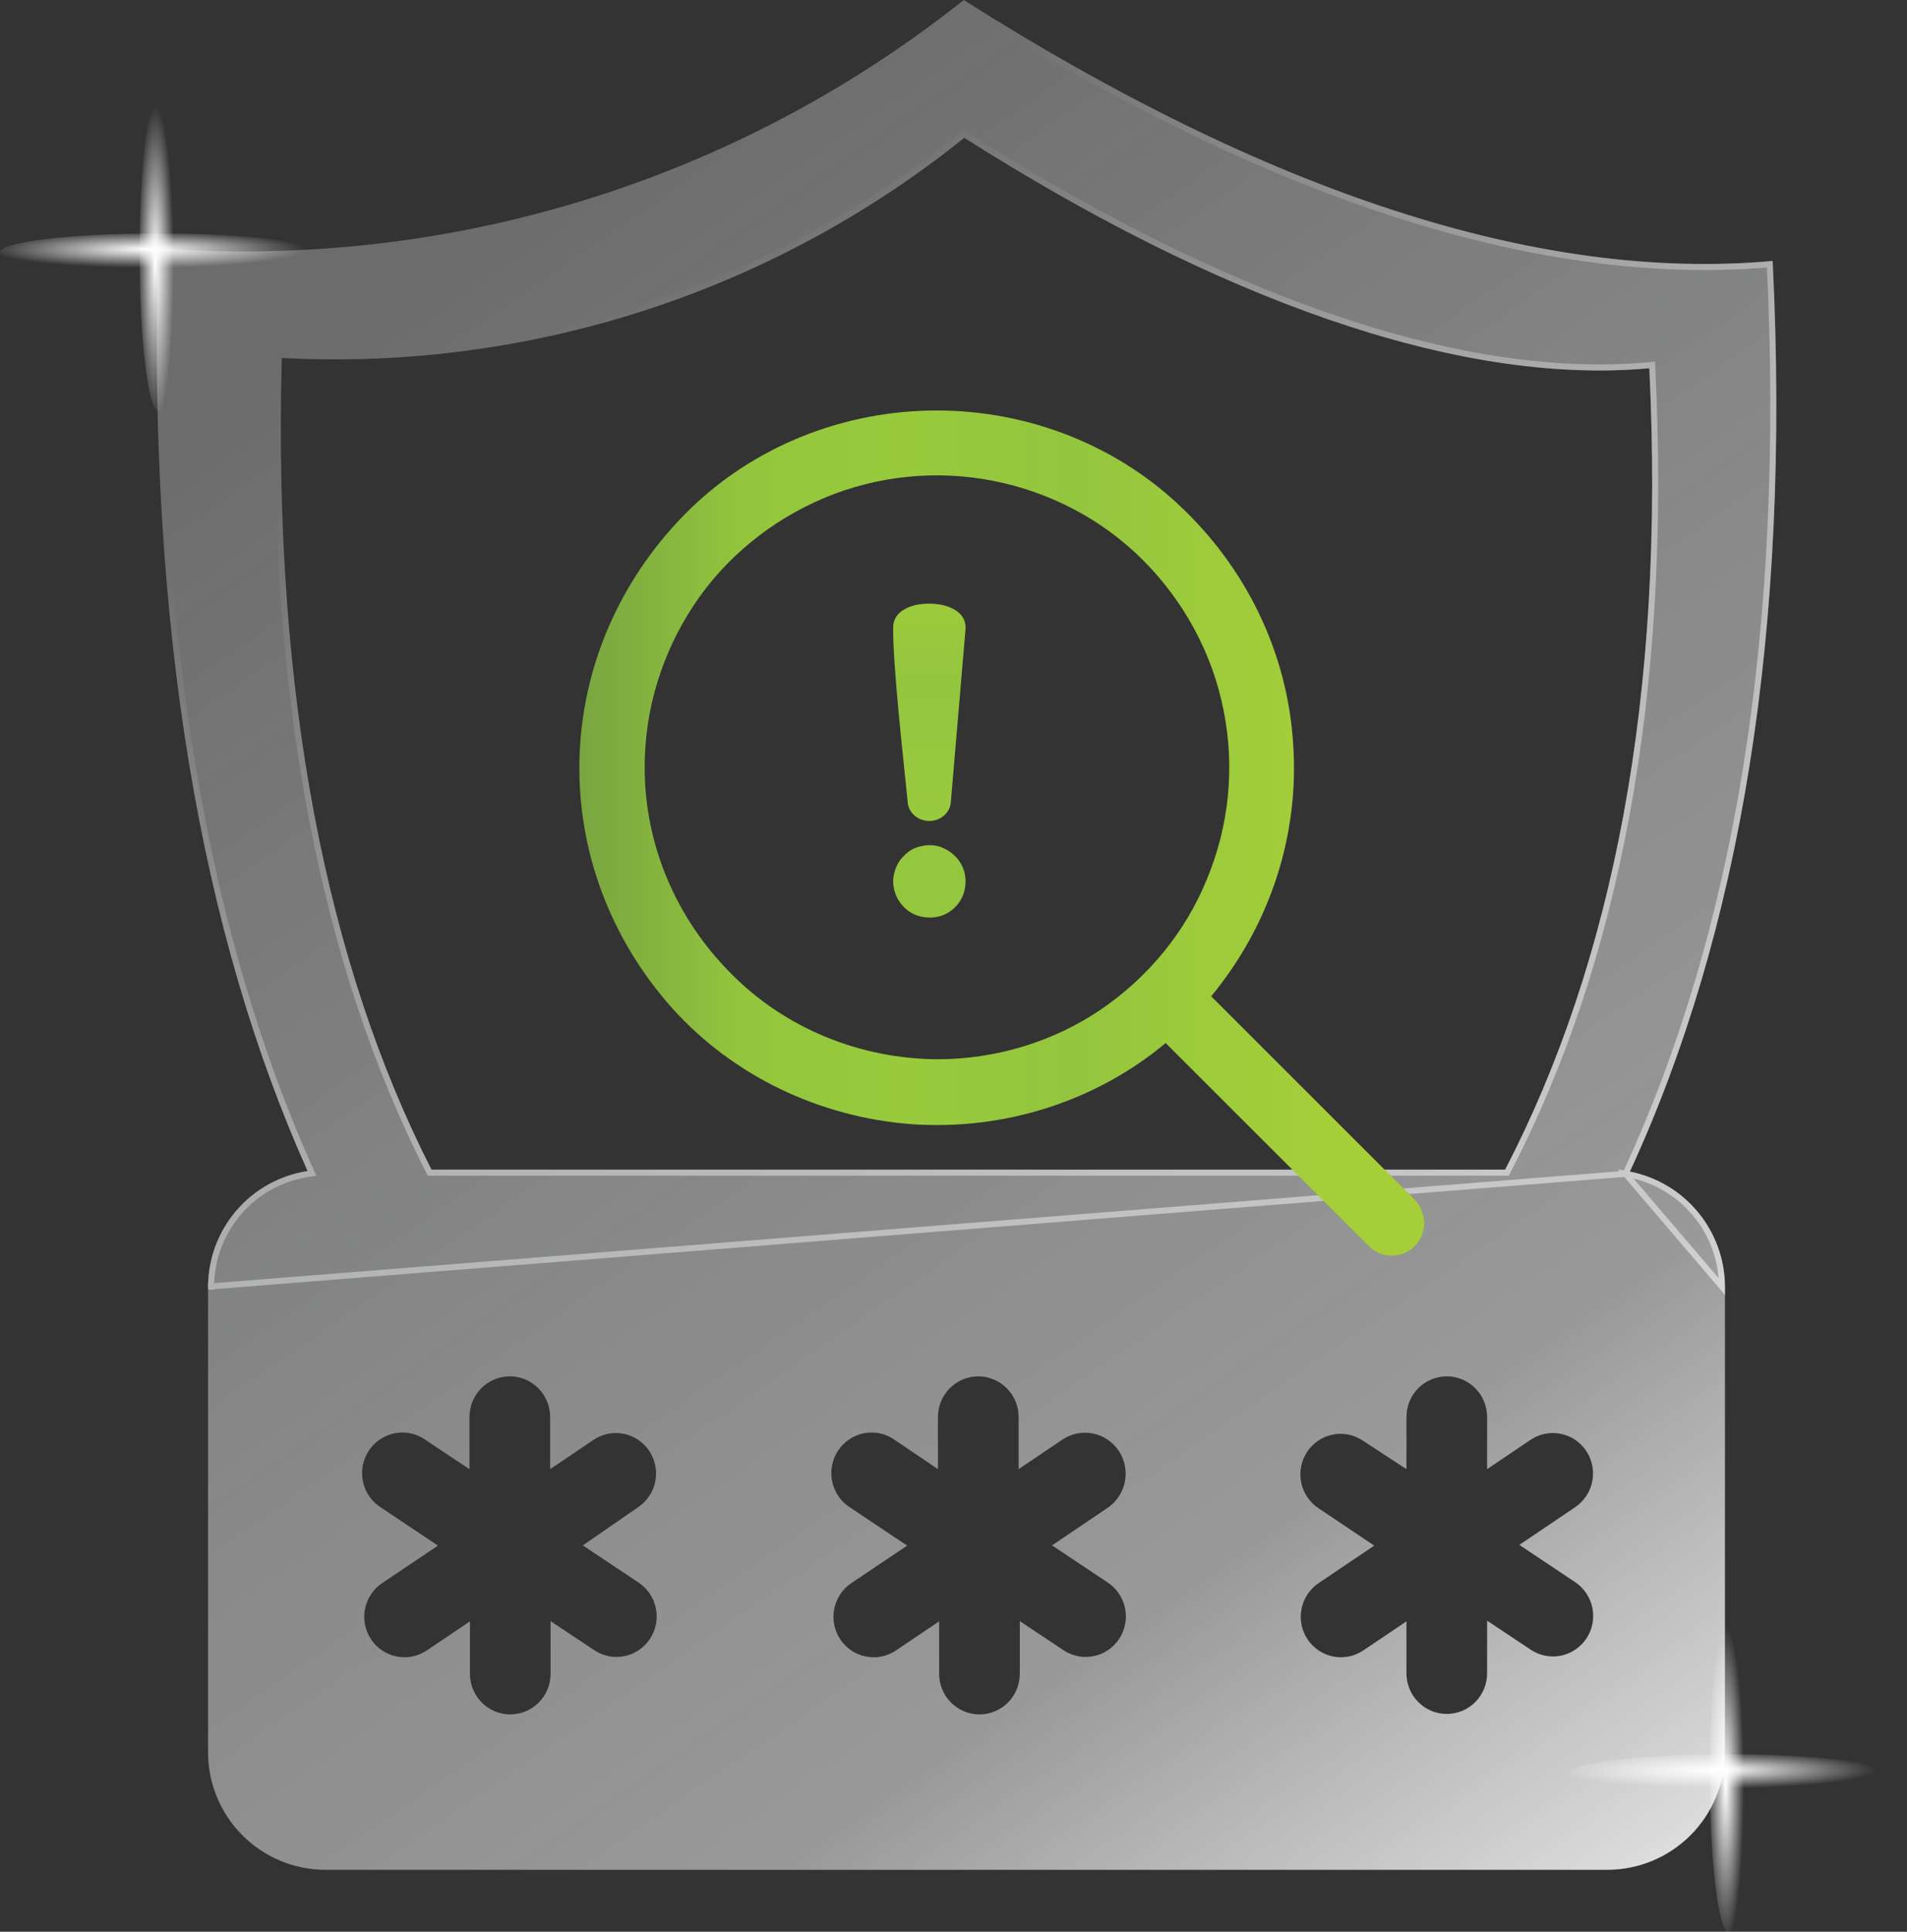 <svg width="79" height="80" viewBox="0 0 79 80" fill="none" xmlns="http://www.w3.org/2000/svg">
<rect x="0" y="0" width="79" height="80" fill="#333333" stroke="none"/>
<path d="M67.34 48.612L67.407 48.467C71.954 38.619 74.055 26.234 73.316 10.942C63.633 11.783 52.375 8.027 39.932 0.153C30.516 7.615 18.645 11.276 6.662 10.412C6.264 26.129 8.468 38.664 12.856 48.446L12.923 48.595L12.761 48.62C11.645 48.791 10.627 49.355 9.89 50.211C9.153 51.066 8.747 52.157 8.744 53.286C8.744 53.286 8.744 53.286 8.744 53.286L8.619 53.285L67.34 48.612ZM67.34 48.612L67.496 48.642C68.573 48.854 69.545 49.432 70.244 50.279C70.944 51.125 71.329 52.188 71.334 53.286L67.34 48.612ZM17.764 48.496L17.799 48.564H17.875H62.352H62.428L62.463 48.497C66.943 39.871 69.116 28.812 68.449 15.245L68.442 15.114L68.313 15.126C60.316 15.857 50.377 12.178 40.014 5.602L39.939 5.554L39.869 5.61C31.91 12.003 21.875 15.239 11.68 14.701L11.552 14.694L11.549 14.822C11.181 28.836 13.422 39.986 17.764 48.496Z" stroke="url(#paint0_linear_1123_7586)" stroke-width="0.25" stroke-miterlimit="10"/>
<path fill-rule="evenodd" clip-rule="evenodd" d="M62.353 48.439H17.875C13.546 39.953 11.306 28.825 11.674 14.826C21.899 15.366 31.965 12.12 39.947 5.708C50.317 12.288 60.285 15.986 68.324 15.251C68.99 28.802 66.82 39.838 62.353 48.439ZM70.341 50.199C69.623 49.331 68.626 48.737 67.52 48.52C72.091 38.62 74.192 26.172 73.435 10.806C63.742 11.691 52.442 7.935 39.924 0C30.488 7.507 18.566 11.178 6.541 10.278C6.127 26.069 8.332 38.666 12.742 48.497C11.597 48.672 10.552 49.251 9.796 50.129C9.04 51.007 8.622 52.127 8.619 53.285V72.579C8.622 73.864 9.133 75.096 10.041 76.006C10.949 76.916 12.18 77.43 13.465 77.436H66.613C67.898 77.427 69.127 76.912 70.034 76.003C70.941 75.093 71.453 73.863 71.459 72.579V53.285C71.454 52.158 71.059 51.068 70.341 50.199ZM58.753 57.493C58.44 57.809 58.264 58.236 58.264 58.683V60.843L56.454 59.659C56.086 59.413 55.636 59.325 55.203 59.414C54.77 59.502 54.39 59.761 54.146 60.132C53.902 60.503 53.814 60.956 53.903 61.392C53.991 61.828 54.247 62.211 54.615 62.457L56.929 64.01L54.625 65.563C54.258 65.81 54.004 66.194 53.917 66.63C53.831 67.066 53.92 67.519 54.166 67.888C54.411 68.258 54.792 68.514 55.225 68.601C55.658 68.688 56.107 68.598 56.474 68.351L58.264 67.147V69.297C58.264 69.744 58.44 70.172 58.753 70.487C59.066 70.803 59.491 70.98 59.935 70.98C60.378 70.98 60.803 70.803 61.116 70.487C61.429 70.172 61.605 69.744 61.605 69.297V67.117L63.415 68.322C63.597 68.443 63.802 68.527 64.016 68.569C64.231 68.611 64.452 68.61 64.666 68.567C64.881 68.523 65.084 68.437 65.266 68.313C65.447 68.19 65.603 68.032 65.723 67.849C65.844 67.665 65.928 67.459 65.969 67.243C66.011 67.026 66.01 66.804 65.967 66.588C65.923 66.372 65.838 66.167 65.715 65.984C65.593 65.802 65.436 65.645 65.254 65.523L62.94 63.98L65.254 62.417C65.621 62.17 65.876 61.786 65.962 61.35C66.048 60.914 65.959 60.462 65.713 60.092C65.468 59.722 65.087 59.465 64.654 59.379C64.221 59.292 63.772 59.382 63.405 59.629L61.605 60.843V58.683C61.605 58.236 61.429 57.809 61.116 57.493C60.803 57.177 60.378 57 59.935 57C59.491 57 59.066 57.177 58.753 57.493ZM19.937 57.493C19.624 57.809 19.448 58.236 19.448 58.683V60.843L17.668 59.659C17.486 59.522 17.279 59.425 17.058 59.372C16.837 59.319 16.608 59.312 16.385 59.351C16.162 59.39 15.948 59.474 15.758 59.599C15.568 59.724 15.406 59.886 15.28 60.076C15.154 60.267 15.068 60.48 15.027 60.705C14.987 60.93 14.992 61.161 15.042 61.383C15.092 61.606 15.187 61.816 15.321 62.001C15.455 62.185 15.624 62.34 15.819 62.457L18.143 64.01L15.829 65.563C15.462 65.81 15.208 66.194 15.121 66.63C15.035 67.066 15.124 67.519 15.37 67.888C15.615 68.258 15.996 68.514 16.429 68.601C16.862 68.688 17.311 68.598 17.678 68.351L19.468 67.147V69.317C19.468 69.538 19.511 69.757 19.595 69.961C19.679 70.165 19.802 70.351 19.957 70.507C20.112 70.663 20.296 70.787 20.499 70.872C20.702 70.957 20.919 71 21.139 71C21.358 71 21.575 70.957 21.778 70.872C21.981 70.787 22.165 70.663 22.32 70.507C22.475 70.351 22.598 70.165 22.682 69.961C22.766 69.757 22.809 69.538 22.809 69.317V67.137L24.619 68.341C24.801 68.463 25.006 68.547 25.22 68.589C25.435 68.631 25.656 68.63 25.87 68.586C26.085 68.543 26.288 68.457 26.47 68.333C26.651 68.21 26.807 68.052 26.927 67.868C27.048 67.685 27.132 67.479 27.174 67.263C27.215 67.046 27.214 66.824 27.171 66.608C27.127 66.392 27.042 66.187 26.919 66.004C26.797 65.822 26.64 65.665 26.458 65.543L24.144 64L26.438 62.417C26.805 62.17 27.06 61.786 27.146 61.35C27.232 60.914 27.143 60.462 26.898 60.092C26.652 59.722 26.271 59.465 25.839 59.379C25.406 59.292 24.956 59.382 24.589 59.629L22.79 60.843V58.683C22.79 58.236 22.614 57.809 22.3 57.493C21.987 57.177 21.562 57 21.119 57C20.676 57 20.251 57.177 19.937 57.493ZM39.345 57.493C39.032 57.809 38.856 58.236 38.856 58.683V60.843L37.106 59.659C36.924 59.522 36.716 59.425 36.496 59.372C36.275 59.319 36.046 59.312 35.822 59.351C35.599 59.39 35.386 59.474 35.196 59.599C35.006 59.724 34.843 59.886 34.718 60.076C34.592 60.267 34.506 60.48 34.465 60.705C34.424 60.93 34.429 61.161 34.48 61.383C34.53 61.606 34.625 61.816 34.759 62.001C34.892 62.185 35.062 62.34 35.257 62.457L37.58 64.01L35.267 65.563C35.085 65.686 34.929 65.843 34.808 66.026C34.686 66.209 34.602 66.414 34.559 66.63C34.516 66.846 34.516 67.068 34.559 67.284C34.601 67.5 34.686 67.705 34.807 67.888C34.928 68.071 35.085 68.229 35.266 68.351C35.448 68.473 35.652 68.558 35.866 68.601C36.081 68.644 36.301 68.644 36.516 68.602C36.73 68.559 36.934 68.474 37.116 68.351L38.905 67.147V69.317C38.905 69.763 39.081 70.192 39.395 70.507C39.708 70.823 40.133 71 40.576 71C41.019 71 41.444 70.823 41.758 70.507C42.071 70.192 42.247 69.763 42.247 69.317V67.137L44.056 68.341C44.239 68.463 44.443 68.547 44.658 68.589C44.873 68.631 45.093 68.63 45.308 68.586C45.522 68.543 45.726 68.457 45.907 68.333C46.089 68.21 46.244 68.052 46.365 67.868C46.486 67.685 46.569 67.479 46.611 67.263C46.653 67.046 46.652 66.824 46.608 66.608C46.565 66.392 46.479 66.187 46.357 66.004C46.234 65.822 46.078 65.665 45.895 65.543L43.582 64L45.895 62.437C46.265 62.183 46.52 61.792 46.603 61.35C46.686 60.907 46.592 60.449 46.34 60.077C46.088 59.705 45.7 59.448 45.261 59.364C44.821 59.28 44.367 59.375 43.997 59.629L42.198 60.843V58.683C42.198 58.236 42.022 57.809 41.708 57.493C41.395 57.177 40.97 57 40.527 57C40.084 57 39.659 57.177 39.345 57.493Z" fill="url(#paint1_linear_1123_7586)"/>
<path d="M7.331 10.456C7.331 14.077 6.986 17.018 6.562 17.018C6.137 17.018 5.783 14.077 5.783 10.456C5.783 6.835 6.142 3.913 6.562 3.913C6.981 3.913 7.331 6.83 7.331 10.456Z" fill="url(#paint2_radial_1123_7586)"/>
<path d="M6.563 11.215C2.942 11.215 9.05464e-05 10.87 9.0565e-05 10.446C9.05836e-05 10.021 2.942 9.666 6.563 9.666C10.184 9.666 13.105 10.026 13.105 10.446C13.105 10.865 10.189 11.215 6.563 11.215Z" fill="url(#paint3_radial_1123_7586)"/>
<path d="M72.377 73.437C72.377 77.058 72.033 80 71.608 80C71.184 80 70.829 77.058 70.829 73.437C70.829 69.816 71.189 66.894 71.608 66.894C72.028 66.894 72.377 69.811 72.377 73.437Z" fill="url(#paint4_radial_1123_7586)"/>
<path d="M71.609 74.196C67.988 74.196 65.046 73.852 65.046 73.427C65.046 73.003 67.988 72.648 71.609 72.648C75.23 72.648 78.152 73.007 78.152 73.427C78.152 73.847 75.235 74.196 71.609 74.196Z" fill="url(#paint5_radial_1123_7586)"/>
<path d="M58.592 49.671L50.176 41.261C52.628 38.285 53.836 34.554 53.569 30.784C53.329 27.023 51.62 23.481 48.776 20.853C47.412 19.59 45.796 18.599 44.022 17.938C42.249 17.277 40.354 16.959 38.45 17.004C36.545 17.049 34.669 17.455 32.932 18.198C31.195 18.941 29.632 20.007 28.336 21.332C25.632 24.093 24.09 27.7 24.004 31.468C23.917 35.237 25.292 38.904 27.866 41.774C30.378 44.555 33.951 46.276 37.798 46.559C39.694 46.687 41.599 46.455 43.399 45.877C45.2 45.3 46.862 44.388 48.288 43.196L56.705 51.605C56.828 51.729 56.975 51.829 57.139 51.899C57.302 51.966 57.477 52 57.653 52C57.83 52 58.005 51.966 58.167 51.899C58.334 51.83 58.484 51.73 58.61 51.605C58.736 51.48 58.833 51.331 58.894 51.167C59.035 50.839 59.035 50.47 58.894 50.142C58.83 49.966 58.727 49.806 58.592 49.671ZM26.706 31.785C26.703 29.404 27.409 27.072 28.744 25.057C30.048 23.095 31.939 21.547 34.175 20.609C36.375 19.692 38.822 19.451 41.174 19.919C43.548 20.394 45.713 21.547 47.376 23.224C49.082 24.947 50.232 27.098 50.689 29.422C51.16 31.766 50.921 34.189 49.998 36.41C49.112 38.589 47.572 40.475 45.569 41.833C43.602 43.153 41.253 43.864 38.844 43.868C37.24 43.86 35.655 43.542 34.185 42.933C32.715 42.325 31.391 41.438 30.294 40.328C27.989 38.021 26.705 34.963 26.706 31.785Z" fill="url(#paint6_linear_1123_7586)"/>
<path d="M38.19 35.037C37.907 35.088 37.651 35.227 37.459 35.432C37.33 35.55 37.227 35.691 37.154 35.847C37.07 36.029 37.019 36.222 37.002 36.419C36.992 36.617 37.022 36.814 37.089 37.001C37.156 37.188 37.259 37.361 37.394 37.51C37.525 37.656 37.684 37.776 37.863 37.864C38.054 37.949 38.262 37.995 38.473 37.999C38.767 38.01 39.056 37.934 39.302 37.781C39.552 37.622 39.749 37.398 39.868 37.136C39.991 36.854 40.029 36.544 39.977 36.242C39.928 35.945 39.783 35.669 39.563 35.452C39.412 35.301 39.23 35.181 39.029 35.099C38.764 34.993 38.469 34.972 38.19 35.037Z" fill="#94C63E"/>
<path d="M37.597 33.152C37.597 33.377 37.692 33.593 37.86 33.752C38.029 33.911 38.258 34 38.496 34C38.734 34 38.963 33.911 39.132 33.752C39.3 33.593 39.395 33.377 39.395 33.152L40 26.035V25.986C40 25.473 39.568 25.171 39.015 25.049C38.666 24.984 38.308 24.984 37.96 25.049C37.424 25.171 37.009 25.465 37.001 25.97C36.983 27.576 37.424 31.432 37.597 33.152Z" fill="url(#paint7_linear_1123_7586)"/>
<defs>
<linearGradient id="paint0_linear_1123_7586" x1="64.014" y1="79.801" x2="23.231" y2="13.206" gradientUnits="userSpaceOnUse">
<stop stop-color="white" stop-opacity="0.9"/>
<stop offset="0.28" stop-color="white" stop-opacity="0.5"/>
<stop offset="0.65" stop-color="#FAFBFC" stop-opacity="0.4"/>
<stop offset="1" stop-color="#F0EFEF" stop-opacity="0"/>
</linearGradient>
<linearGradient id="paint1_linear_1123_7586" x1="13.939" y1="12.173" x2="64.53" y2="85.479" gradientUnits="userSpaceOnUse">
<stop stop-color="#F0EFEF" stop-opacity="0.3"/>
<stop offset="0.35" stop-color="#FAFBFC" stop-opacity="0.4"/>
<stop offset="0.72" stop-color="white" stop-opacity="0.5"/>
<stop offset="0.96" stop-color="white" stop-opacity="0.85"/>
<stop offset="1" stop-color="white" stop-opacity="0.9"/>
</linearGradient>
<radialGradient id="paint2_radial_1123_7586" cx="0" cy="0" r="1" gradientUnits="userSpaceOnUse" gradientTransform="translate(6.439 10.934) scale(0.766 6.567)">
<stop stop-color="white"/>
<stop offset="0.07" stop-color="white" stop-opacity="0.93"/>
<stop offset="1" stop-color="white" stop-opacity="0"/>
</radialGradient>
<radialGradient id="paint3_radial_1123_7586" cx="0" cy="0" r="1" gradientUnits="userSpaceOnUse" gradientTransform="translate(6.084 10.323) rotate(90) scale(0.766 6.567)">
<stop stop-color="white"/>
<stop offset="0.07" stop-color="white" stop-opacity="0.93"/>
<stop offset="1" stop-color="white" stop-opacity="0"/>
</radialGradient>
<radialGradient id="paint4_radial_1123_7586" cx="0" cy="0" r="1" gradientUnits="userSpaceOnUse" gradientTransform="translate(71.485 73.916) scale(0.766 6.567)">
<stop stop-color="white"/>
<stop offset="0.07" stop-color="white" stop-opacity="0.93"/>
<stop offset="1" stop-color="white" stop-opacity="0"/>
</radialGradient>
<radialGradient id="paint5_radial_1123_7586" cx="0" cy="0" r="1" gradientUnits="userSpaceOnUse" gradientTransform="translate(71.13 73.304) rotate(90) scale(0.766 6.567)">
<stop stop-color="white"/>
<stop offset="0.07" stop-color="white" stop-opacity="0.93"/>
<stop offset="1" stop-color="white" stop-opacity="0"/>
</radialGradient>
<linearGradient id="paint6_linear_1123_7586" x1="23.977" y1="34.484" x2="58.982" y2="34.484" gradientUnits="userSpaceOnUse">
<stop stop-color="#79A540"/>
<stop offset="0.2" stop-color="#94C63D"/>
<stop offset="0.39" stop-color="#98CA3C"/>
<stop offset="0.59" stop-color="#93C53E"/>
<stop offset="0.74" stop-color="#9DCB3B"/>
<stop offset="0.9" stop-color="#A6CE39"/>
<stop offset="1" stop-color="#A6CE39"/>
</linearGradient>
<linearGradient id="paint7_linear_1123_7586" x1="38.496" y1="42.136" x2="38.496" y2="18.747" gradientUnits="userSpaceOnUse">
<stop stop-color="#79A540"/>
<stop offset="0.2" stop-color="#94C63F"/>
<stop offset="0.39" stop-color="#99CA3E"/>
<stop offset="0.59" stop-color="#93C53F"/>
<stop offset="0.74" stop-color="#9DCB3B"/>
<stop offset="0.9" stop-color="#A5CE3A"/>
<stop offset="1" stop-color="#A5CE3A"/>
</linearGradient>
</defs>
</svg>
